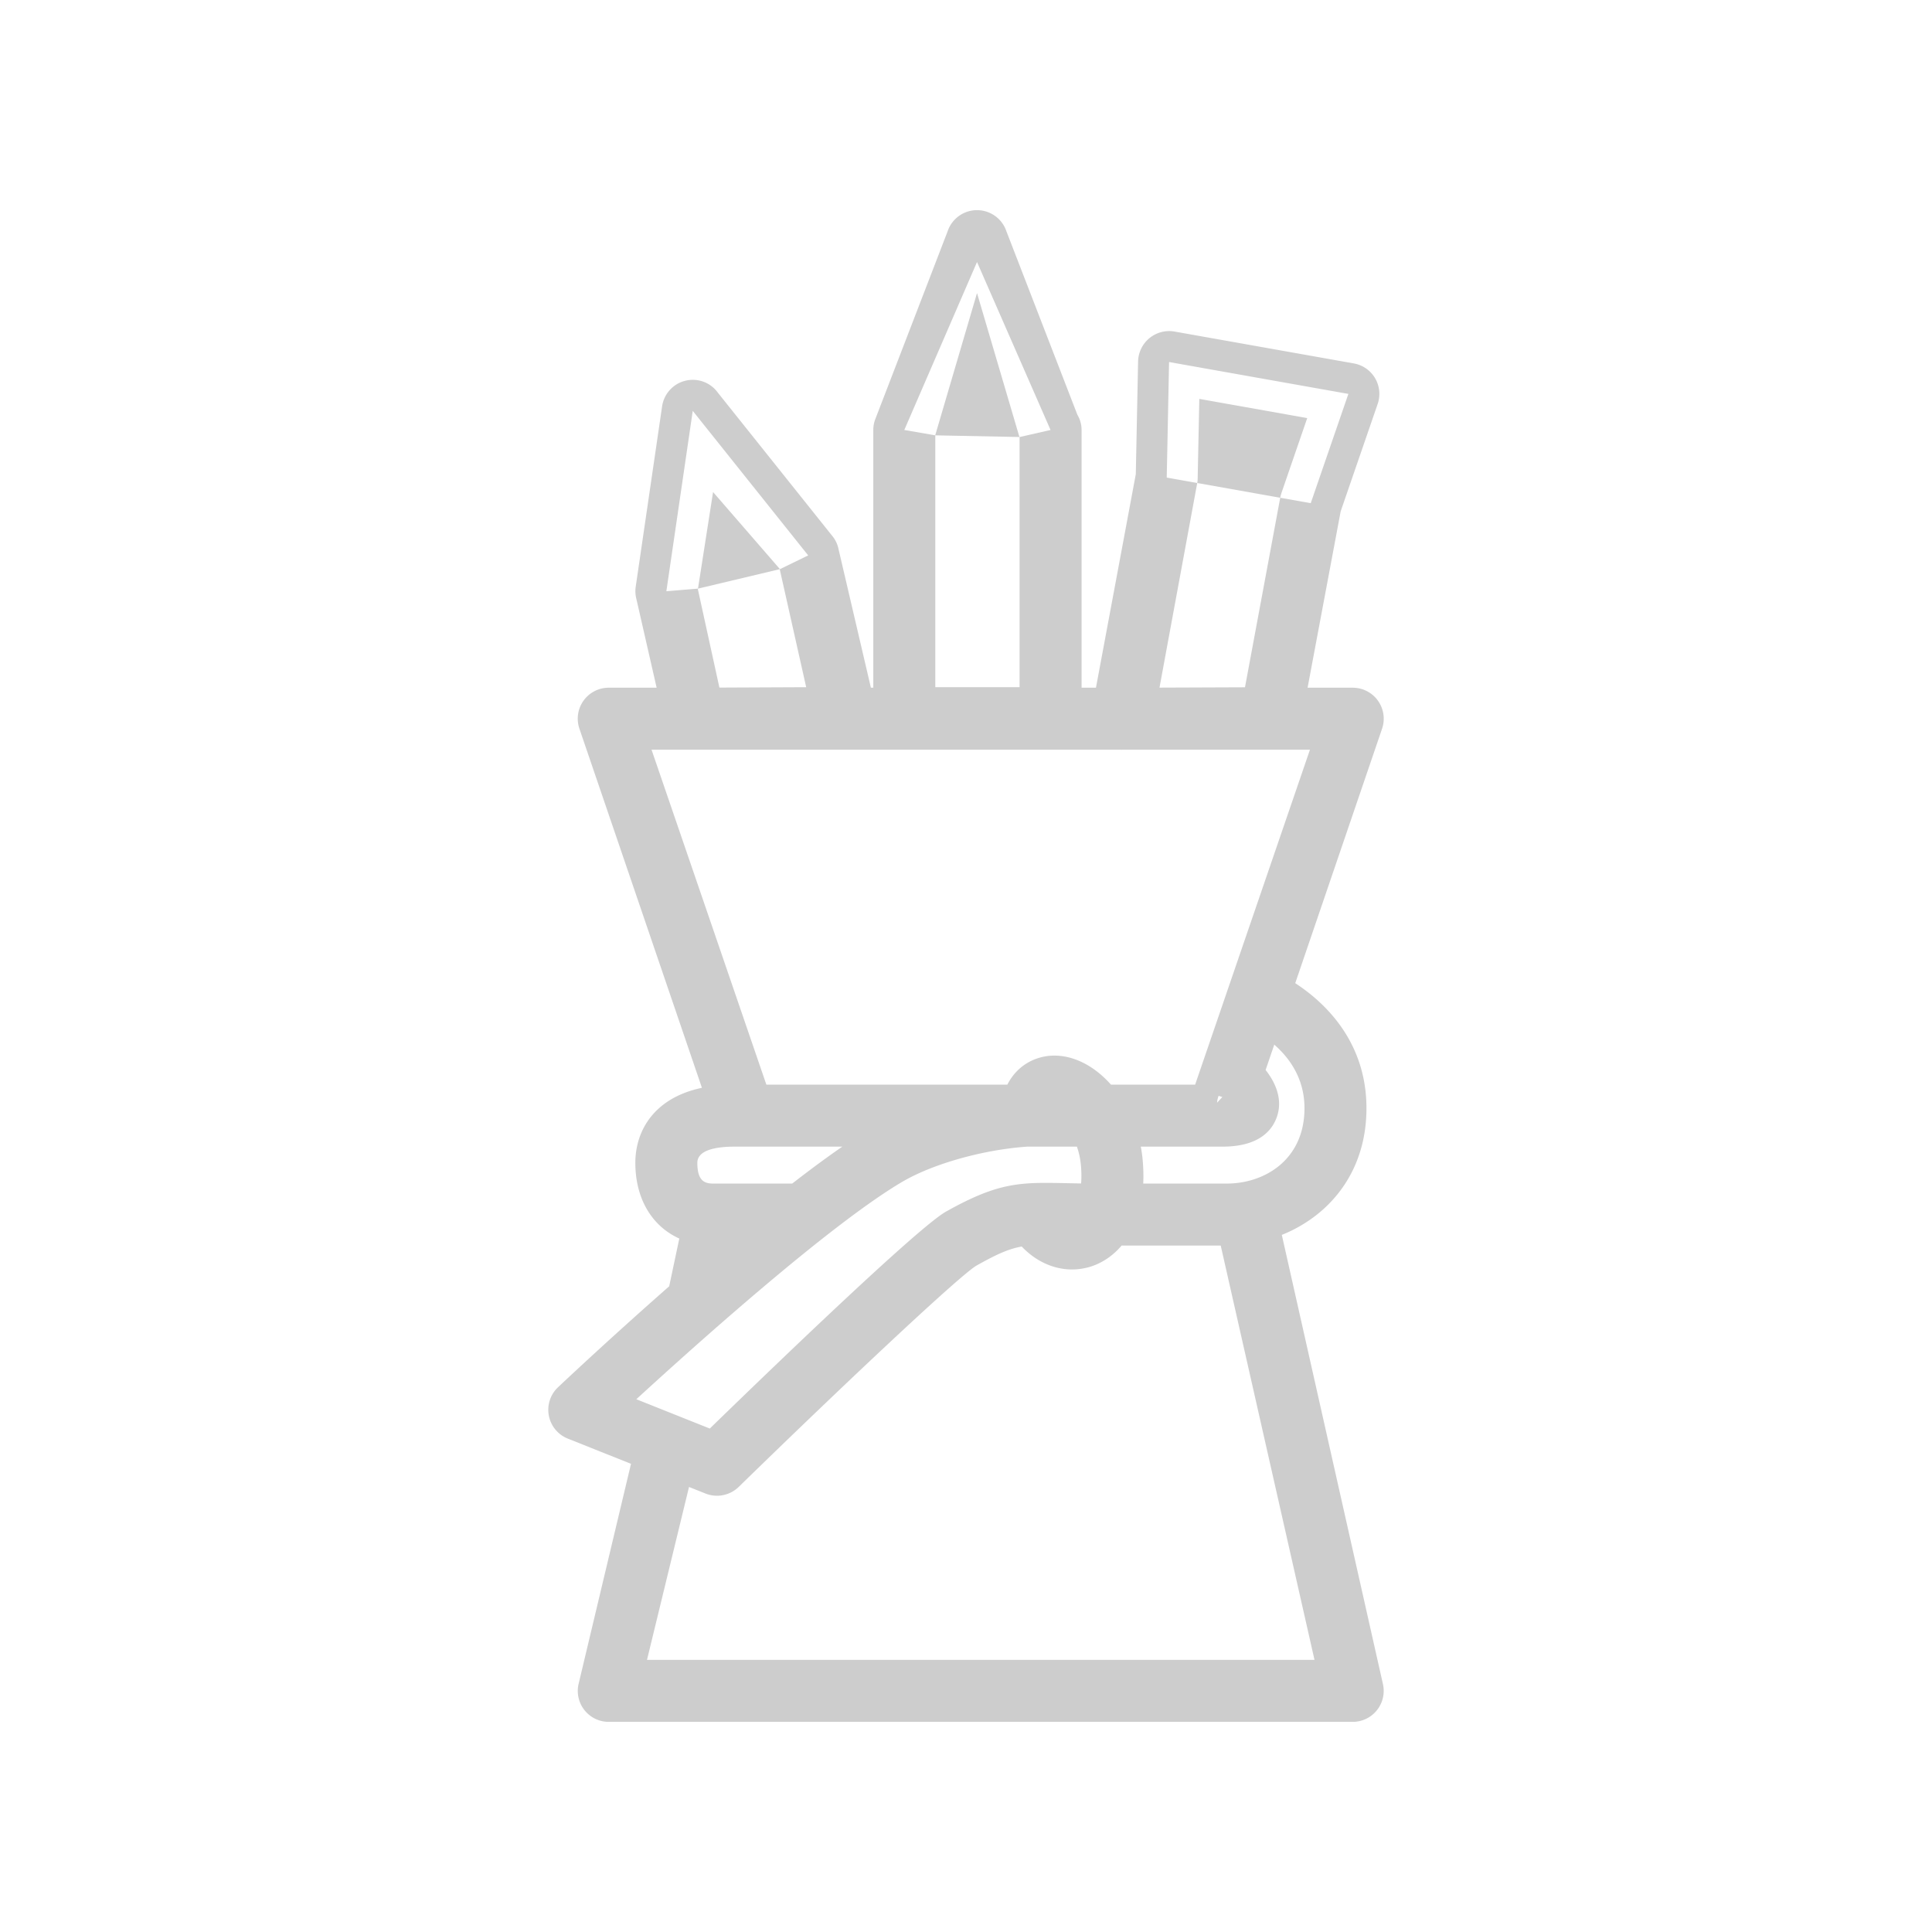 <?xml version="1.0" standalone="no"?><!DOCTYPE svg PUBLIC "-//W3C//DTD SVG 1.1//EN" "http://www.w3.org/Graphics/SVG/1.1/DTD/svg11.dtd"><svg class="icon" width="200px" height="200.00px" viewBox="0 0 1024 1024" version="1.1" xmlns="http://www.w3.org/2000/svg"><path fill="#cdcdcd" d="M367.173 217.769l-13.984 95.597 16.815-1.392 43.439-10.336 14.912-7.264zM368.612 397.364c-7.488 0-14.016-5.056-15.888-12.304l-15.424-67.582a16.191 16.191 0 0 1-0.384-6.32l13.984-95.613c0.896-6.656 5.76-12.112 12.288-13.728 6.528-1.648 13.392 0.864 17.311 6.336l61.182 76.606c1.2 1.664 2.08 3.52 2.576 5.504l20.127 86.189a16.383 16.383 0 0 1-15.84 20.527l-79.854 0.368-0.08 0.016z m1.28-85.021l11.408 52.094 45.999-0.208-14.08-62.766-35.279-40.671-8.048 51.55zM517.84 138.876l-38.543 89.021 16.495 2.848 44.671 0.88 16.351-3.728zM619.629 191.882l-1.232 61.246 76.318 13.568 19.951-57.918zM594.525 397.364a16.415 16.415 0 0 1-16.111-19.647l23.583-126.38 1.216-59.774a16.479 16.479 0 0 1 19.295-15.84l95.021 16.895a16.399 16.399 0 0 1 12.656 21.503l-19.599 56.894-21.183 112.908c-1.552 7.632-8.256 13.12-16.031 13.152l-78.798 0.304-0.048-0.016z m41.135-185.946l-0.864 42.047a16.031 16.031 0 0 1-0.304 2.896l-19.935 108.093 45.311-0.176 18.751-100.845c0.144-0.704 0.336-1.408 0.56-2.096l13.68-39.743-57.198-10.176zM556.815 397.06h-77.534c-9.056 0-16.415-7.36-16.415-16.415v-152.747c0-1.744 0.288-3.504 0.832-5.152l38.543-100.093a16.431 16.431 0 0 1 31.199 0l37.583 97.149a15.84 15.84 0 0 1 2.24 8.096v152.747a16.463 16.463 0 0 1-16.447 16.415z m-61.086-32.831h44.671v-132.348l-22.559-76.542-22.111 75.214v133.676zM380.02 792.775c-2.048 0-4.112-0.384-6.08-1.168l-73.006-29.119a16.431 16.431 0 0 1-5.184-27.199c4.512-4.272 111.213-104.781 165.163-136.86 24.015-14.288 61.31-23.871 92.813-23.871v32.847c-25.279 0-57.246 8.112-76.014 19.279-37.855 22.495-107.085 84.349-140.444 114.94l38.943 15.536c33.343-32.415 110.397-106.669 125.148-114.956 28.175-15.824 39.567-15.616 64.334-15.088 5.056 0.112 10.848 0.224 17.679 0.224v32.863c-7.088 0-13.104-0.128-18.335-0.24-23.087-0.464-27.231-0.544-47.599 10.896-9.456 5.728-71.502 64.158-125.948 117.276-3.12 3.008-7.264 4.64-11.472 4.64zM519.808 912.627H322.662a16.399 16.399 0 0 1-16.063-19.823l31.039-130.348 32.143 6.8-26.863 110.525h176.89v32.847zM363.989 637.804l32.127 6.8-10.256 48.542-32.143-6.8zM375.524 586.782l-68.478-200.73a16.415 16.415 0 0 1 15.616-21.551h197.146v32.863H345.333l61.422 179.178-31.231 10.24zM716.97 912.627H519.808v-32.863h176.906L643.196 643.34l32.143-6.8 57.694 256.264a16.431 16.431 0 0 1-16.063 19.823zM664.091 586.782l-31.215-10.24 61.422-179.178H519.808v-32.863h197.162a16.431 16.431 0 0 1 15.616 21.551l-68.494 200.73zM425.475 660.171h-47.119c-24.895 0-41.615-17.631-41.615-43.839 0-20.031 13.824-41.439 52.622-41.439h258.648a15.984 15.984 0 0 0 3.776-0.288 10.32 10.32 0 0 0-5.728 5.808 12.064 12.064 0 0 0-0.976 4.032l20.943-22.511c3.872 3.584 16.111 16.399 10.448 30.847-2.656 6.832-9.76 14.96-28.463 14.96H389.364c-9.008 0-19.759 1.504-19.759 8.592 0 10.144 4.336 10.992 8.752 10.992h47.119v32.847zM650.3 660.171h-66.91v-32.863h66.91c19.791 0 41.103-12.496 41.103-39.951 0-30.207-29.439-42.527-30.703-43.039l12.064-30.559c2.112 0.832 51.486 20.751 51.486 73.614 0 47.279-38.095 72.798-73.95 72.798zM568.174 672.843c-12.832 0-25.327-7.584-33.087-20.767l28.335-16.655c2.256 3.824 4.336 4.576 4.704 4.576 1.408-0.304 6.208-6.672 4.784-22.335-1.312-14.64-9.52-23.231-13.488-25.039l-29.599-2.608c1.984-22.511 16.831-30.511 28.943-30.527h0.032c22.671 0 44.127 25.279 46.831 55.23 3.088 34.223-12.144 51.662-27.439 56.574a33.439 33.439 0 0 1-10.016 1.552z" /></svg>